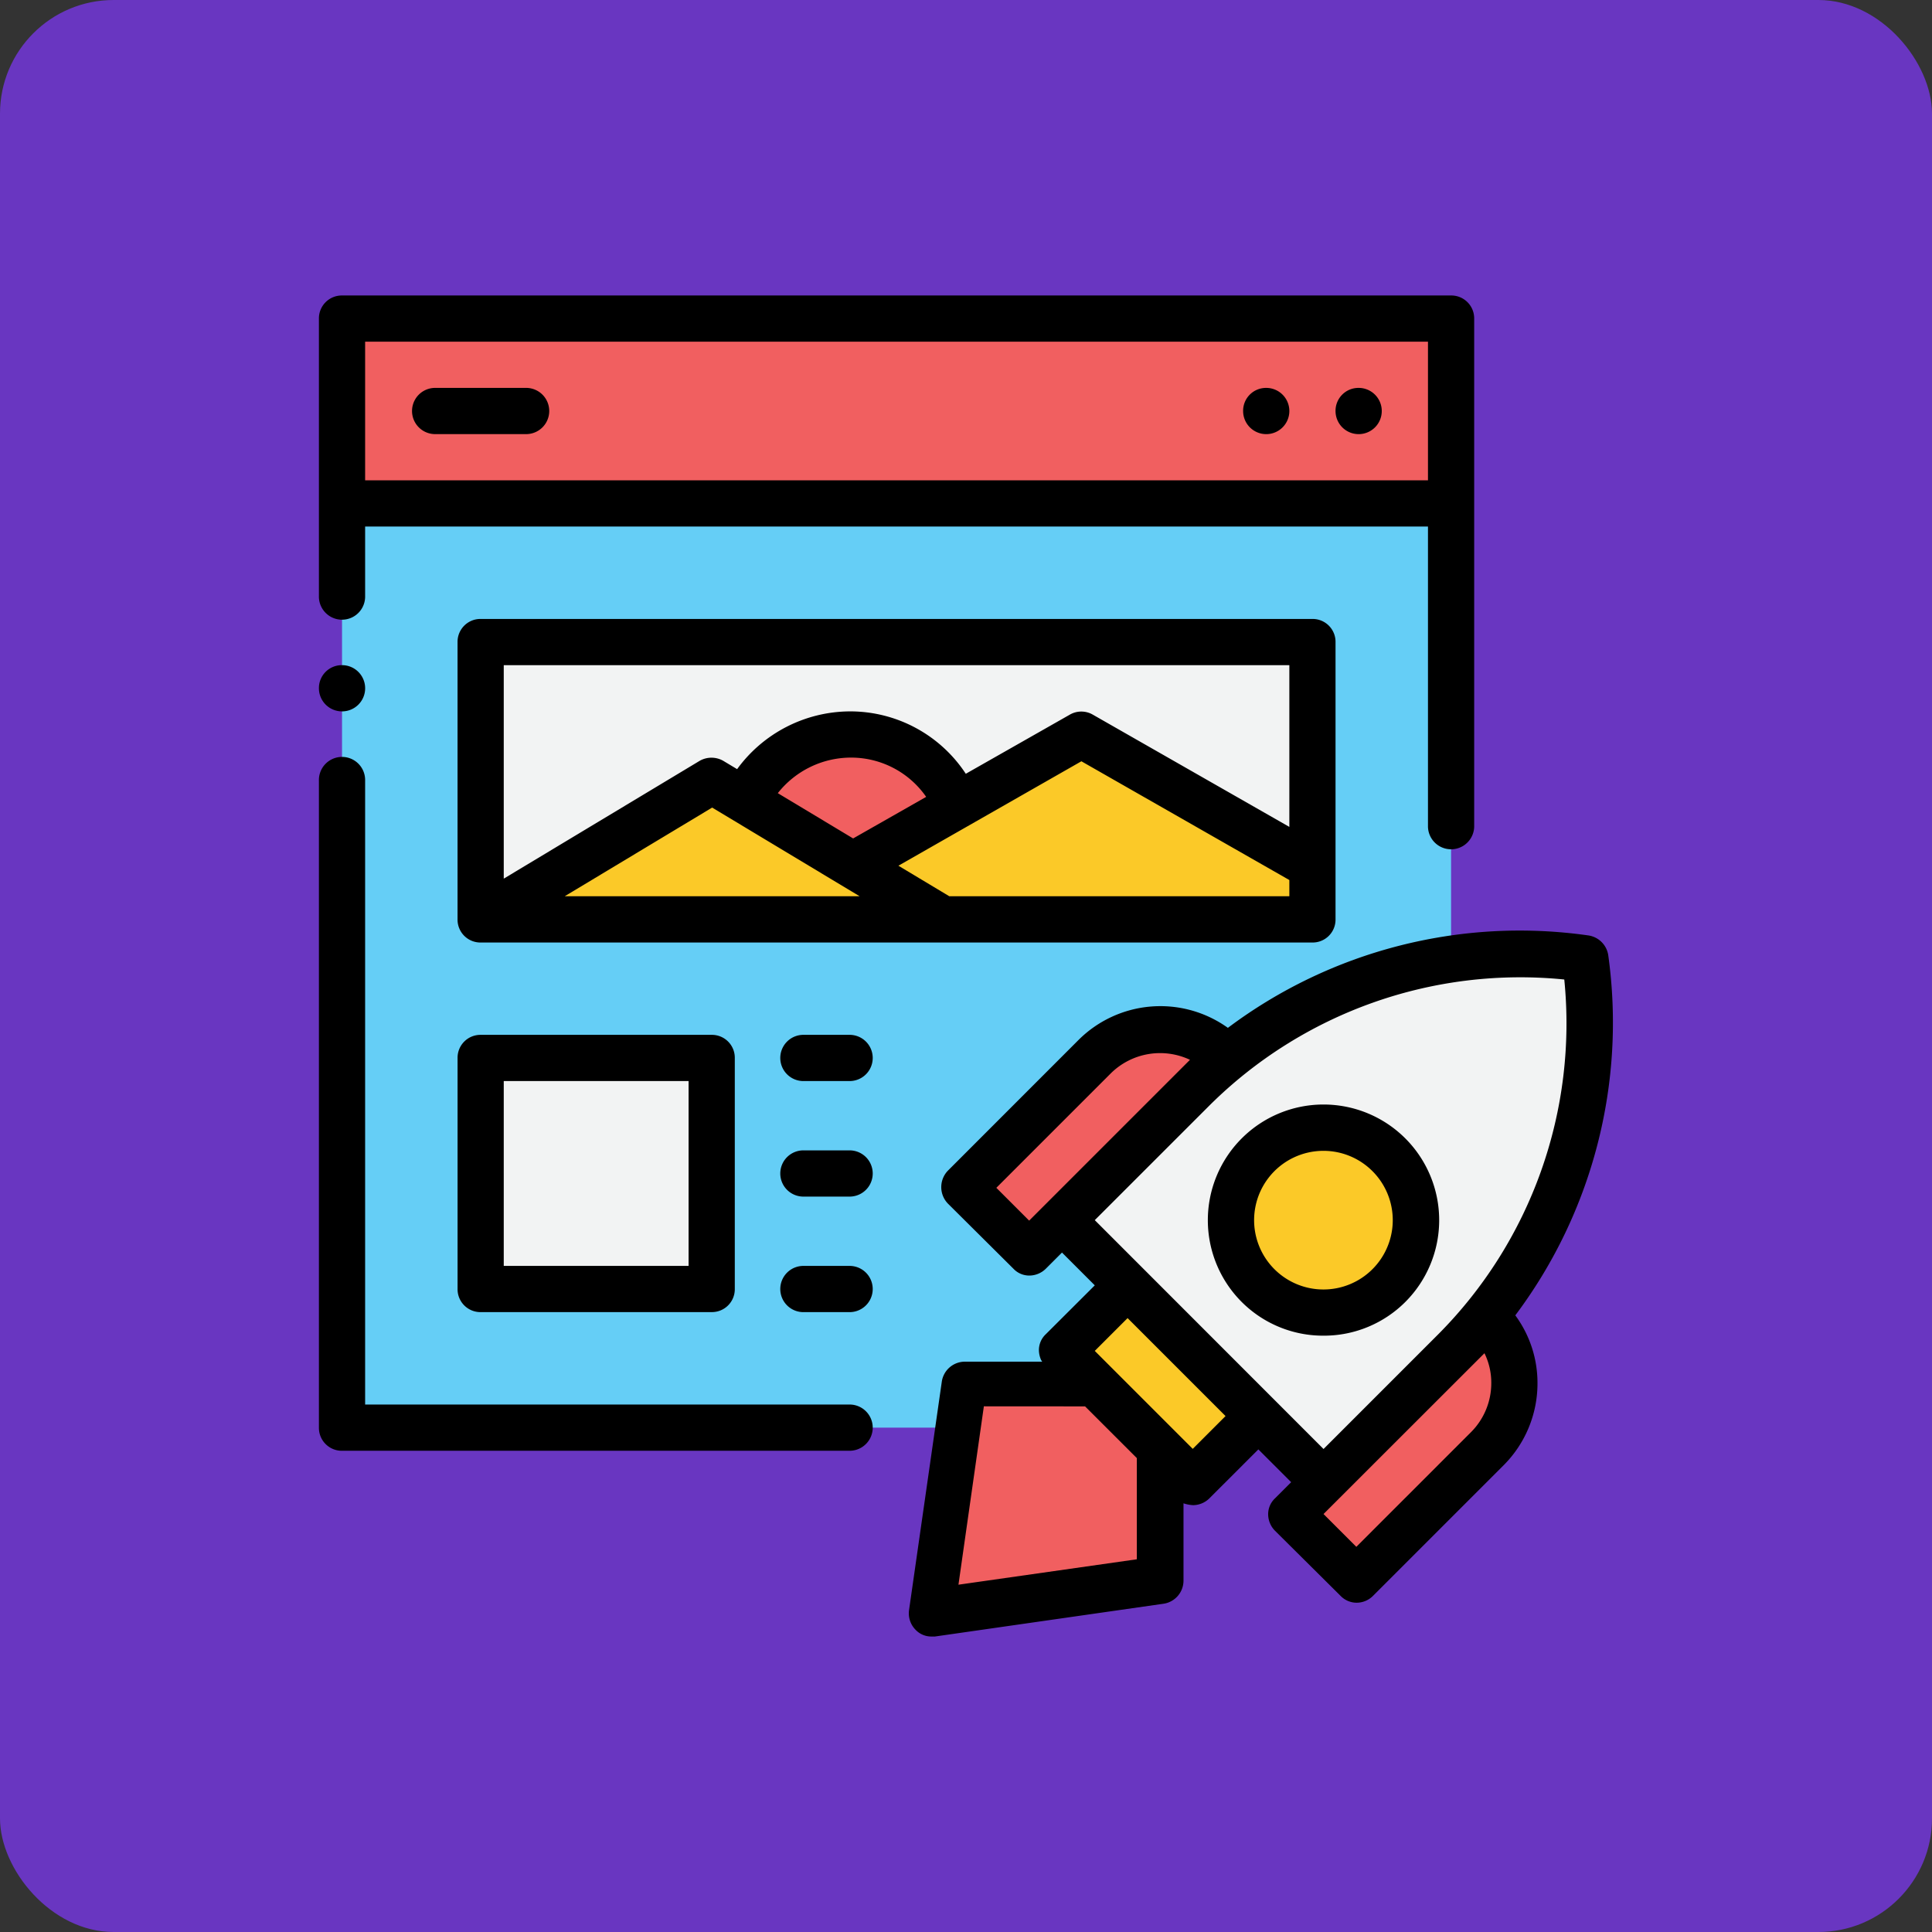 <svg xmlns="http://www.w3.org/2000/svg" xmlns:xlink="http://www.w3.org/1999/xlink" width="85" height="85" viewBox="0 0 85 85">
  <rect x="0" y="0" width="85" height="85" fill="#333333" stroke="none"/>
  <defs>
    <clipPath id="clip-path">
      <rect id="Rectángulo_374191" data-name="Rectángulo 374191" width="59" height="59" transform="translate(193 459)" fill="#fff"/>
    </clipPath>
  </defs>
  <g id="Grupo_1063897" data-name="Grupo 1063897" transform="translate(-180 -446)">
    <rect id="Rectángulo_373435" data-name="Rectángulo 373435" width="85" height="85" rx="5" transform="translate(180 446)" fill="#6936c1"/>
    <g id="Enmascarar_grupo_1059033" data-name="Enmascarar grupo 1059033" clip-path="url(#clip-path)">
      <g id="pagina-de-destino" transform="translate(188.948 455.95)">
        <g id="Lineal_Color">
          <path id="Trazado_799075" data-name="Trazado 799075" d="M6.1,12.2H54.893V52.86H6.1Z" fill="#65cef6"/>
          <path id="Trazado_799076" data-name="Trazado 799076" d="M6.1,4.066H54.893V12.2H6.1Z" fill="#f15f60"/>
          <g id="Grupo_1065071" data-name="Grupo 1065071">
            <path id="Trazado_799077" data-name="Trazado 799077" d="M60.789,32.245A20.3,20.3,0,0,0,43.549,38l-5.754,5.754L49.3,55.259l5.754-5.754a20.337,20.337,0,0,0,5.754-17.241Z" fill="#f2f3f3" fill-rule="evenodd"/>
            <path id="Trazado_799078" data-name="Trazado 799078" d="M52.169,40.865a4.068,4.068,0,1,1-5.754,0A4.074,4.074,0,0,1,52.169,40.865ZM46.415,52.372l-5.754-5.754-2.867,2.867,5.754,5.754Z" fill="#fbc928" fill-rule="evenodd"/>
            <path id="Trazado_799079" data-name="Trazado 799079" d="M44.972,36.555a4.074,4.074,0,0,0-5.754,0l-5.754,5.754,2.867,2.867,8.62-8.62ZM56.479,48.062a4.074,4.074,0,0,1,0,5.754l-5.754,5.754L47.859,56.7l8.62-8.62ZM39.218,50.929H33.465L32.021,60.992l10.064-1.443V53.8Z" fill="#f15f60" fill-rule="evenodd"/>
          </g>
          <path id="Trazado_799080" data-name="Trazado 799080" d="M12.2,18.3h36.6V30.5H12.2Z" fill="#f2f3f3"/>
          <path id="Trazado_799081" data-name="Trazado 799081" d="M12.2,36.6H22.364V46.761H12.2Z" fill="#f2f3f3"/>
          <path id="Trazado_799082" data-name="Trazado 799082" d="M12.2,30.5l10.165-6.1,6.2,3.721,10.064-5.754,10.165,5.815V30.5Z" fill="#fbc928" fill-rule="evenodd"/>
          <path id="Trazado_799083" data-name="Trazado 799083" d="M23.868,25.292a5.078,5.078,0,0,1,4.595-2.928,5.2,5.2,0,0,1,4.7,3.131l-4.595,2.623Z" fill="#f15f60" fill-rule="evenodd"/>
        </g>
        <g id="Outline">
          <g id="Grupo_1065072" data-name="Grupo 1065072">
            <path id="Trazado_799084" data-name="Trazado 799084" d="M36.351,43.732l7.055-7.055a3.083,3.083,0,0,0-3.477.59l-5.042,5.042,1.443,1.443Zm12.93-3.05a3.05,3.05,0,1,0,2.155.895A3.047,3.047,0,0,0,49.282,40.682Zm0,8.132a5.062,5.062,0,0,1-3.6-1.484,5.089,5.089,0,1,1,7.2,0,5.062,5.062,0,0,1-3.6,1.484Zm-8.62-.773-1.443,1.443,4.31,4.31,1.443-1.443Zm-1.443-4.31L49.282,53.8l5.042-5.042a19.393,19.393,0,0,0,5.55-15.614A19.393,19.393,0,0,0,44.26,38.69Zm10.064,12.93,1.443,1.443,5.042-5.042a3.047,3.047,0,0,0,.895-2.155,2.934,2.934,0,0,0-.3-1.321ZM38.791,51.925,41.068,54.2v4.452l-7.848,1.118,1.118-7.848ZM36.86,49.892a1.093,1.093,0,0,1-.1-.427.954.954,0,0,1,.3-.712L39.218,46.6l-1.443-1.443-.712.712a1.035,1.035,0,0,1-.712.3.954.954,0,0,1-.712-.3L32.753,43a1.044,1.044,0,0,1,0-1.443L38.507,35.8a5.1,5.1,0,0,1,6.567-.529,21.4,21.4,0,0,1,15.858-4.066,1.035,1.035,0,0,1,.874.854A21.458,21.458,0,0,1,57.719,47.92a5.008,5.008,0,0,1,.976,2.989,5.094,5.094,0,0,1-1.484,3.6l-5.754,5.754a1.021,1.021,0,0,1-.712.3.986.986,0,0,1-.712-.3l-2.887-2.867a1.035,1.035,0,0,1-.3-.712.954.954,0,0,1,.3-.712l.712-.712-1.443-1.443L44.26,55.971a1.035,1.035,0,0,1-.712.3,1.584,1.584,0,0,1-.427-.081v3.4a1.027,1.027,0,0,1-.874,1.017L32.184,62.05h-.142a.954.954,0,0,1-.712-.3,1.029,1.029,0,0,1-.285-.854l1.443-10.064a1.027,1.027,0,0,1,1.017-.874h3.4Z" fill-rule="evenodd"/>
            <path id="Trazado_799085" data-name="Trazado 799085" d="M14.232,9.149H10.165a1.017,1.017,0,0,1,0-2.033h4.066a1.017,1.017,0,0,1,0,2.033ZM46.761,7.116a1.017,1.017,0,1,1-1.017,1.017A1.007,1.007,0,0,1,46.761,7.116Zm4.066,0A1.017,1.017,0,1,1,49.81,8.132,1.007,1.007,0,0,1,50.827,7.116ZM7.116,11.182H53.877v-6.1H7.116ZM6.1,19.314a1.017,1.017,0,1,1-1.017,1.017A1.007,1.007,0,0,1,6.1,19.314Zm22.486,7.624-3.314-1.992a4.106,4.106,0,0,1,3.212-1.565A4.022,4.022,0,0,1,31.8,25.109ZM55.91,26.43a1.017,1.017,0,0,1-2.033,0V13.215H7.116v3.05a1.017,1.017,0,1,1-2.033,0V4.066A1.007,1.007,0,0,1,6.1,3.05H54.893A1.007,1.007,0,0,1,55.91,4.066Zm-8.132,0V19.314H13.215v9.393l8.62-5.184a1.048,1.048,0,0,1,1.037,0l.61.366a6.172,6.172,0,0,1,4.961-2.541,6.086,6.086,0,0,1,5.1,2.745l4.574-2.6a1.01,1.01,0,0,1,1.017,0Zm0,2.338v.712H32.814l-2.236-1.342,8.051-4.595Zm-31.9.712H28.87l-6.486-3.9L15.9,29.48ZM49.81,18.3V30.5a1.007,1.007,0,0,1-1.017,1.017H12.2A1.007,1.007,0,0,1,11.182,30.5V18.3A1.007,1.007,0,0,1,12.2,17.281h36.6A1.007,1.007,0,0,1,49.81,18.3ZM28.463,37.612H26.43a1.017,1.017,0,1,1,0-2.033h2.033a1.017,1.017,0,0,1,0,2.033Zm0,5.083H26.43a1.017,1.017,0,1,1,0-2.033h2.033a1.017,1.017,0,0,1,0,2.033Zm-15.248,3.05h8.132V37.612H13.215Zm9.149,2.033H12.2a1.007,1.007,0,0,1-1.017-1.017V36.6A1.007,1.007,0,0,1,12.2,35.579H22.364A1.007,1.007,0,0,1,23.38,36.6V46.761A1.007,1.007,0,0,1,22.364,47.777Zm6.1,0H26.43a1.017,1.017,0,1,1,0-2.033h2.033a1.017,1.017,0,0,1,0,2.033Zm0,6.1H6.1A1.007,1.007,0,0,1,5.083,52.86V24.4a1.017,1.017,0,1,1,2.033,0V51.844H28.463a1.017,1.017,0,0,1,0,2.033Z" fill-rule="evenodd"/>
          </g>
        </g>
      </g>
    </g>
  </g>
</svg>

